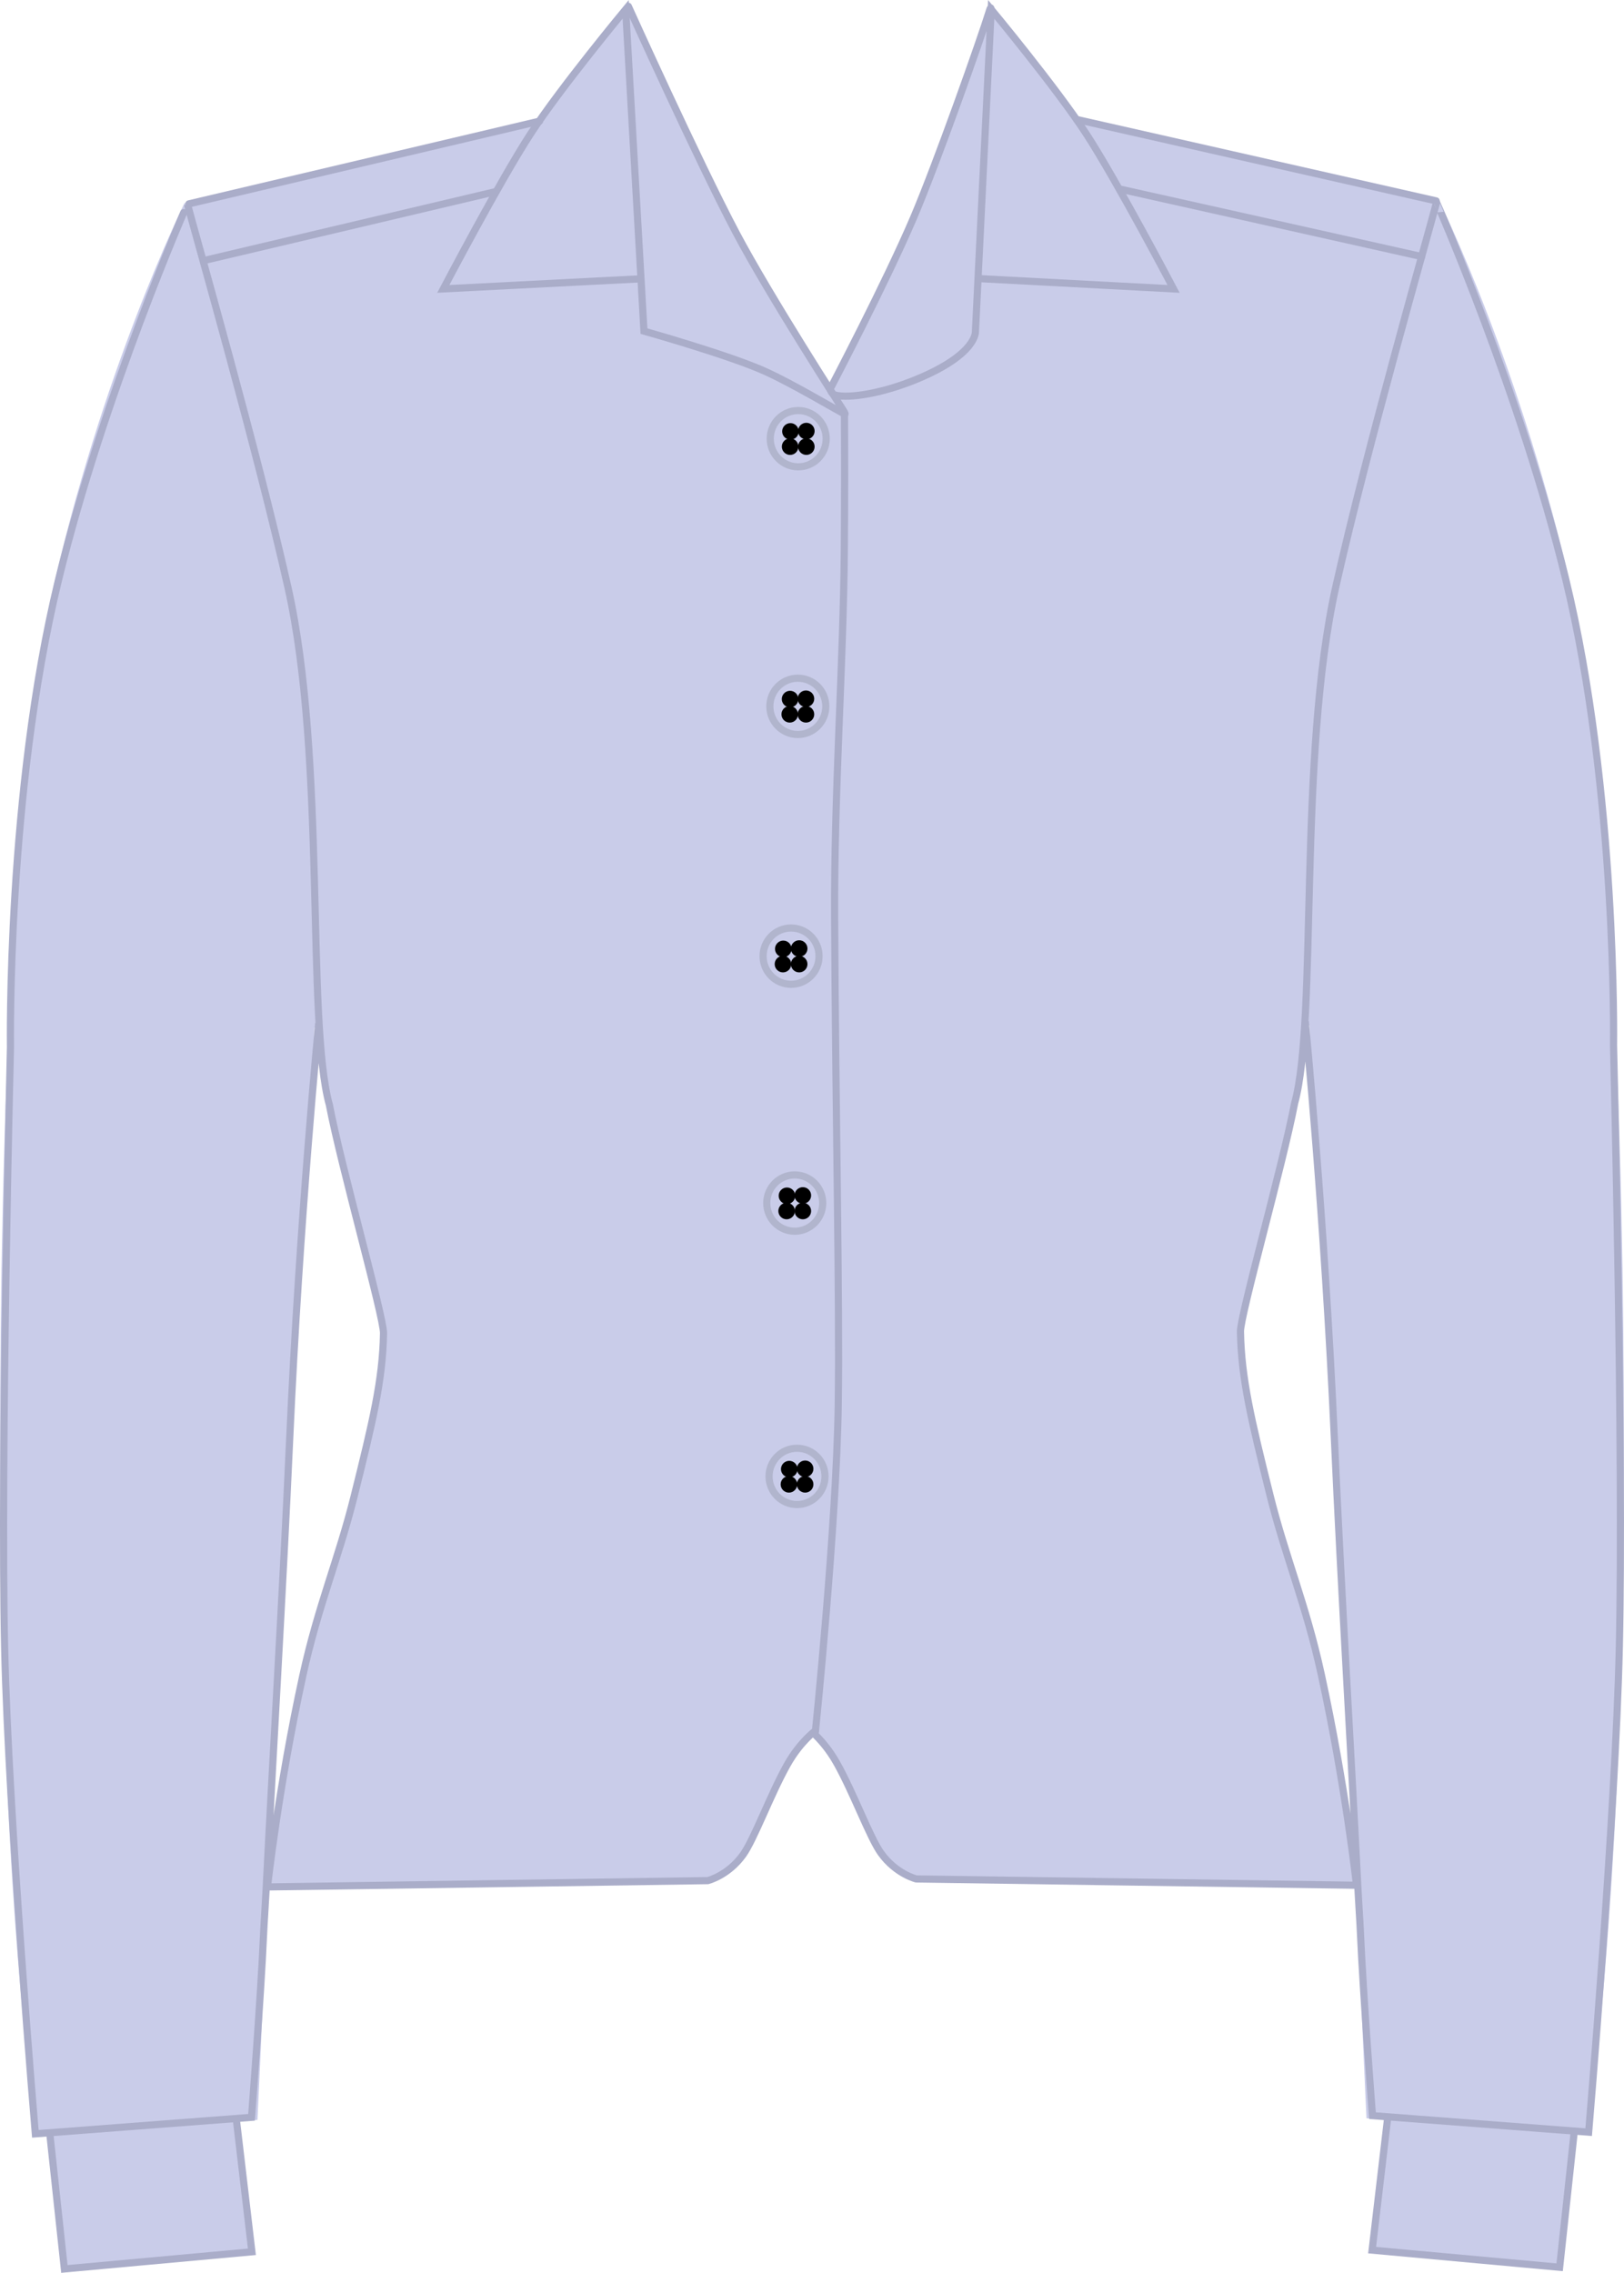 <svg version="1.1" xmlns="http://www.w3.org/2000/svg" xmlns:xlink="http://www.w3.org/1999/xlink" width="227.074" height="317.698" viewBox="0,0,227.074,317.698"><g transform="translate(-126.463,-20.983)"><g data-paper-data="{&quot;isPaintingLayer&quot;:true}" fill-rule="nonzero" stroke-linejoin="miter" stroke-miterlimit="10" stroke-dasharray="" stroke-dashoffset="0" style="mix-blend-mode: normal"><g><g fill="#c9cce9" stroke="none" stroke-width="0" stroke-linecap="butt"><path d="M164.083,284.596c0,0 0.702,-10.616 4.689,-27.468c2.531,-13.203 6.596,-23.927 7.343,-27.751c1.805,-9.229 3.789,-14.001 3.58,-20.999c-0.254,-8.511 -3.658,-17.931 -4.041,-19.069c-4.363,-12.965 -4.634,-24.708 -4.634,-24.708l-43.418,2.776c0,0 1.217,-41.144 5.884,-62.351c7.042,-31.996 18.768,-55.64 18.768,-55.64l49.351,-11.251l12.687,-15.95c0,0 5.553,12.294 12.671,26.24c6.387,12.514 14.128,26.835 15.477,26.835c9.172,0 14.994,-34.54 27.032,-34.54c15.674,0 30.541,7.222 30.541,7.222l-27.444,205.401c0,0 -8.731,7.444 -29.192,7.444c-6.378,0 -10.9,23.444 -19.571,23.444c-20.493,0 -59.884,0.444 -59.884,0.444z"/><path d="M316.028,284.343c0,0 -39.391,-0.444 -59.884,-0.444c-8.672,0 -13.194,-23.444 -19.571,-23.444c-20.461,0 -29.192,-7.444 -29.192,-7.444l-27.444,-205.401c0,0 14.867,-7.222 30.541,-7.222c12.038,0 22.146,34.642 31.317,34.642c1.076,0 2.654,-3.624 6.892,-11.916c1.834,-3.588 4.595,-9.5 6.604,-14.358c4.945,-11.957 9.937,-26.291 9.937,-26.291l11.83,15.338l50.636,11.251c0,0 11.726,23.644 18.768,55.64c4.667,21.207 5.884,62.351 5.884,62.351l-43.418,-2.776c0,0 -0.27,11.743 -4.634,24.708c-0.383,1.138 -3.787,10.557 -4.041,19.069c-0.209,6.997 1.776,11.77 3.58,20.999c0.748,3.825 4.812,14.548 7.343,27.751c3.987,16.852 4.689,27.468 4.689,27.468z" data-paper-data="{&quot;index&quot;:null}"/></g><g stroke-linecap="butt"><path d="M241.498,189.149c0,2.173 -1.751,3.935 -3.912,3.935c-2.161,0 -3.912,-1.762 -3.912,-3.935c0,-2.173 1.751,-3.935 3.912,-3.935c2.161,0 3.912,1.762 3.912,3.935z" fill="#c9cce9" stroke="#b1b5cd" stroke-width="1"/><path d="M236.452,191.417c-0.639,0 -1.157,-0.518 -1.157,-1.157c0,-0.639 0.518,-1.157 1.157,-1.157c0.639,0 1.157,0.518 1.157,1.157c0,0.639 -0.518,1.157 -1.157,1.157z" fill="#000000" stroke="#000000" stroke-width="0"/><path d="M238.72,191.417c-0.639,0 -1.157,-0.518 -1.157,-1.157c0,-0.639 0.518,-1.157 1.157,-1.157c0.639,0 1.157,0.518 1.157,1.157c0,0.639 -0.518,1.157 -1.157,1.157z" fill="#000000" stroke="#000000" stroke-width="0"/><path d="M236.498,189.287c-0.639,0 -1.157,-0.518 -1.157,-1.157c0,-0.639 0.518,-1.157 1.157,-1.157c0.639,0 1.157,0.518 1.157,1.157c0,0.639 -0.518,1.157 -1.157,1.157z" fill="#000000" stroke="#000000" stroke-width="0"/><path d="M238.72,189.241c-0.639,0 -1.157,-0.518 -1.157,-1.157c0,-0.639 0.518,-1.157 1.157,-1.157c0.639,0 1.157,0.518 1.157,1.157c0,0.639 -0.518,1.157 -1.157,1.157z" fill="#000000" stroke="#000000" stroke-width="0"/></g><g stroke-linecap="butt"><path d="M240.985,154.636c0,2.173 -1.751,3.935 -3.912,3.935c-2.161,0 -3.912,-1.762 -3.912,-3.935c0,-2.173 1.751,-3.935 3.912,-3.935c2.161,0 3.912,1.762 3.912,3.935z" fill="#c9cce9" stroke="#b1b5cd" stroke-width="1"/><path d="M235.939,156.905c-0.639,0 -1.157,-0.518 -1.157,-1.157c0,-0.639 0.518,-1.157 1.157,-1.157c0.639,0 1.157,0.518 1.157,1.157c0,0.639 -0.518,1.157 -1.157,1.157z" fill="#000000" stroke="#000000" stroke-width="0"/><path d="M238.208,156.905c-0.639,0 -1.157,-0.518 -1.157,-1.157c0,-0.639 0.518,-1.157 1.157,-1.157c0.639,0 1.157,0.518 1.157,1.157c0,0.639 -0.518,1.157 -1.157,1.157z" fill="#000000" stroke="#000000" stroke-width="0"/><path d="M235.985,154.775c-0.639,0 -1.157,-0.518 -1.157,-1.157c0,-0.639 0.518,-1.157 1.157,-1.157c0.639,0 1.157,0.518 1.157,1.157c0,0.639 -0.518,1.157 -1.157,1.157z" fill="#000000" stroke="#000000" stroke-width="0"/><path d="M238.208,154.729c-0.639,0 -1.157,-0.518 -1.157,-1.157c0,-0.639 0.518,-1.157 1.157,-1.157c0.639,0 1.157,0.518 1.157,1.157c0,0.639 -0.518,1.157 -1.157,1.157z" fill="#000000" stroke="#000000" stroke-width="0"/></g><g stroke-linecap="butt"><path d="M241.932,119.718c0,2.173 -1.751,3.935 -3.912,3.935c-2.161,0 -3.912,-1.762 -3.912,-3.935c0,-2.173 1.751,-3.935 3.912,-3.935c2.161,0 3.912,1.762 3.912,3.935z" fill="#c9cce9" stroke="#b1b5cd" stroke-width="1"/><path d="M236.886,121.987c-0.639,0 -1.157,-0.518 -1.157,-1.157c0,-0.639 0.518,-1.157 1.157,-1.157c0.639,0 1.157,0.518 1.157,1.157c0,0.639 -0.518,1.157 -1.157,1.157z" fill="#000000" stroke="#000000" stroke-width="0"/><path d="M239.154,121.987c-0.639,0 -1.157,-0.518 -1.157,-1.157c0,-0.639 0.518,-1.157 1.157,-1.157c0.639,0 1.157,0.518 1.157,1.157c0,0.639 -0.518,1.157 -1.157,1.157z" fill="#000000" stroke="#000000" stroke-width="0"/><path d="M236.932,119.857c-0.639,0 -1.157,-0.518 -1.157,-1.157c0,-0.639 0.518,-1.157 1.157,-1.157c0.639,0 1.157,0.518 1.157,1.157c0,0.639 -0.518,1.157 -1.157,1.157z" fill="#000000" stroke="#000000" stroke-width="0"/><path d="M239.154,119.811c-0.639,0 -1.157,-0.518 -1.157,-1.157c0,-0.639 0.518,-1.157 1.157,-1.157c0.639,0 1.157,0.518 1.157,1.157c0,0.639 -0.518,1.157 -1.157,1.157z" fill="#000000" stroke="#000000" stroke-width="0"/></g><g stroke-linecap="butt"><path d="M241.986,82.303c0,2.173 -1.751,3.935 -3.912,3.935c-2.161,0 -3.912,-1.762 -3.912,-3.935c0,-2.173 1.751,-3.935 3.912,-3.935c2.161,0 3.912,1.762 3.912,3.935z" fill="#c9cce9" stroke="#b1b5cd" stroke-width="1"/><path d="M236.94,84.571c-0.639,0 -1.157,-0.518 -1.157,-1.157c0,-0.639 0.518,-1.157 1.157,-1.157c0.639,0 1.157,0.518 1.157,1.157c0,0.639 -0.518,1.157 -1.157,1.157z" fill="#000000" stroke="#000000" stroke-width="0"/><path d="M239.209,84.571c-0.639,0 -1.157,-0.518 -1.157,-1.157c0,-0.639 0.518,-1.157 1.157,-1.157c0.639,0 1.157,0.518 1.157,1.157c0,0.639 -0.518,1.157 -1.157,1.157z" fill="#000000" stroke="#000000" stroke-width="0"/><path d="M236.986,82.442c-0.639,0 -1.157,-0.518 -1.157,-1.157c0,-0.639 0.518,-1.157 1.157,-1.157c0.639,0 1.157,0.518 1.157,1.157c0,0.639 -0.518,1.157 -1.157,1.157z" fill="#000000" stroke="#000000" stroke-width="0"/><path d="M239.209,82.395c-0.639,0 -1.157,-0.518 -1.157,-1.157c0,-0.639 0.518,-1.157 1.157,-1.157c0.639,0 1.157,0.518 1.157,1.157c0,0.639 -0.518,1.157 -1.157,1.157z" fill="#000000" stroke="#000000" stroke-width="0"/></g><g stroke-linecap="butt"><path d="M241.819,227.355c0,2.173 -1.751,3.935 -3.912,3.935c-2.161,0 -3.912,-1.762 -3.912,-3.935c0,-2.173 1.751,-3.935 3.912,-3.935c2.161,0 3.912,1.762 3.912,3.935z" fill="#c9cce9" stroke="#b1b5cd" stroke-width="1"/><path d="M236.773,229.624c-0.639,0 -1.157,-0.518 -1.157,-1.157c0,-0.639 0.518,-1.157 1.157,-1.157c0.639,0 1.157,0.518 1.157,1.157c0,0.639 -0.518,1.157 -1.157,1.157z" fill="#000000" stroke="#000000" stroke-width="0"/><path d="M239.041,229.624c-0.639,0 -1.157,-0.518 -1.157,-1.157c0,-0.639 0.518,-1.157 1.157,-1.157c0.639,0 1.157,0.518 1.157,1.157c0,0.639 -0.518,1.157 -1.157,1.157z" fill="#000000" stroke="#000000" stroke-width="0"/><path d="M236.819,227.494c-0.639,0 -1.157,-0.518 -1.157,-1.157c0,-0.639 0.518,-1.157 1.157,-1.157c0.639,0 1.157,0.518 1.157,1.157c0,0.639 -0.518,1.157 -1.157,1.157z" fill="#000000" stroke="#000000" stroke-width="0"/><path d="M239.041,227.448c-0.639,0 -1.157,-0.518 -1.157,-1.157c0,-0.639 0.518,-1.157 1.157,-1.157c0.639,0 1.157,0.518 1.157,1.157c0,0.639 -0.518,1.157 -1.157,1.157z" fill="#000000" stroke="#000000" stroke-width="0"/></g><path d="M244.538,78.73c0.033,5.882 0.034,12.313 -0.019,19.106c-0.125,15.968 -1.443,34.062 -1.355,51.431c0.139,27.378 0.715,53.469 0.507,68.035c-0.242,16.911 -3.2,45.771 -3.2,45.771" fill="none" stroke="#aaadc9" stroke-width="1" stroke-linecap="round"/><g><path d="M135.464,338.138l-2.197,-20.372l26.102,-1.693l2.315,19.668z" fill="#c9cce9" stroke="#aaadc9" stroke-width="1" stroke-linecap="butt"/><path d="M131.494,319.656c0,0 -2.758,-20.296 -4.024,-49.038c-1.658,-37.626 -1.273,-89.641 1.499,-128.7c1.843,-25.96 5.615,-39.312 9.727,-53.502c6.802,-23.468 13.951,-38.606 13.951,-38.606l9.159,33.048c0,0 5.689,17.464 7.514,36.884c0.854,13.58 1.016,9.869 1.352,32.994c-0.253,32.213 -4.226,62.992 -4.495,81.512c-0.169,11.676 -2.033,38.755 -2.389,50.102c-0.581,18.552 -1.323,32.958 -1.323,32.958z" fill="#c9cce9" stroke="none" stroke-width="0" stroke-linecap="butt"/><path d="M171.018,164.126c0,0 -2.663,27.09 -4.053,58.059c-0.952,21.2 -2.392,44.933 -3.31,63.208c-0.107,2.136 -0.26,4.143 -0.346,6.117c-0.38,8.683 -1.678,25.434 -1.678,25.434l-30.228,2.309c0,0 -3.747,-44.133 -4.288,-67.781c-0.61,-26.634 0.811,-84.133 0.811,-84.133c0,0 -0.532,-35.445 6.685,-65.159c6.309,-25.977 18.053,-52.704 18.062,-52.669c1.388,5.247 9.716,34.291 14.052,53.566c5.373,23.889 2.535,60.513 5.789,72.338c1.663,8.689 7.611,29.642 7.574,31.926c-0.106,6.576 -1.54,12.494 -4.113,22.811c-2.175,8.723 -5.039,15.296 -7.176,25.077c-3.427,15.689 -4.935,29.511 -4.935,29.511l61.56,-0.883c0,0 2.833,-0.688 4.932,-3.61c1.553,-2.162 3.841,-8.432 6.186,-12.601c1.8,-3.2 3.942,-4.751 3.942,-4.751" fill="none" stroke="#aaadc9" stroke-width="1" stroke-linecap="round"/></g><g data-paper-data="{&quot;index&quot;:null}"><path d="M318.317,335.508l2.315,-19.668l26.102,1.693l-2.197,20.372z" fill="#c9cce9" stroke="#aaadc9" stroke-width="1" stroke-linecap="butt"/><path d="M317.534,317.076c0,0 -0.742,-14.406 -1.323,-32.958c-0.355,-11.347 -2.219,-38.426 -2.389,-50.102c-0.269,-18.52 -4.241,-49.299 -4.495,-81.512c0.336,-23.125 0.498,-19.414 1.352,-32.994c1.825,-19.42 7.514,-36.884 7.514,-36.884l9.159,-33.048c0,0 7.149,15.138 13.951,38.606c4.113,14.19 7.885,27.542 9.727,53.502c2.772,39.059 3.157,91.074 1.499,128.7c-1.266,28.742 -4.024,49.038 -4.024,49.038z" fill="#c9cce9" stroke="none" stroke-width="0" stroke-linecap="butt"/><path d="M240.254,263.289c0.783,0.728 2.062,2.094 3.203,4.123c2.345,4.169 4.633,10.439 6.186,12.601c2.099,2.922 4.932,3.61 4.932,3.61l61.56,0.883c0,0 -1.508,-13.822 -4.935,-29.511c-2.136,-9.781 -5,-16.354 -7.176,-25.077c-2.573,-10.316 -4.007,-16.234 -4.113,-22.811c-0.037,-2.284 5.911,-23.237 7.574,-31.926c3.254,-11.825 0.416,-48.449 5.789,-72.338c4.336,-19.275 12.664,-48.319 14.052,-53.566c0.009,-0.034 11.753,26.693 18.062,52.669c7.217,29.714 6.685,65.159 6.685,65.159c0,0 1.42,57.499 0.811,84.133c-0.541,23.647 -4.288,67.781 -4.288,67.781l-30.228,-2.309c0,0 -1.298,-16.751 -1.678,-25.434c-0.086,-1.974 -0.239,-3.981 -0.346,-6.117c-0.918,-18.275 -2.359,-42.008 -3.31,-63.208c-1.39,-30.969 -4.053,-58.059 -4.053,-58.059" fill="none" stroke="#aaadc9" stroke-width="1" stroke-linecap="round"/></g><g fill="none" stroke="#aaadc9" stroke-width="1" stroke-linecap="round"><path d="M152.875,49.48c0,0 43.736,-10.313 49.031,-11.562"/><path d="M195.675,47.79c-9.467,2.236 -40.468,9.557 -40.468,9.557"/></g><g fill="none" stroke="#aaadc9" stroke-width="1" stroke-linecap="round"><path d="M277.008,37.681c4.31,0.969 50.265,11.382 50.265,11.382" data-paper-data="{&quot;index&quot;:null}"/><path d="M283.078,47.416c9.499,2.114 42.176,9.431 42.176,9.431" data-paper-data="{&quot;index&quot;:null}"/></g><g fill="none" stroke="#aaadc9" stroke-width="1" stroke-linecap="round"><path d="M215.913,59.963l-27.468,1.404c0,0 7.948,-15.15 12.23,-21.711c4.217,-6.462 13.269,-17.365 13.269,-17.365l2.561,44.977c0,0 12.008,3.378 17.021,5.66c3.85,1.752 9.653,5.225 11.015,5.918c0.255,0.13 -0.193,-0.555 -0.193,-0.555c0,0 -10.257,-15.895 -14.946,-24.752c-5.311,-10.031 -15.083,-31.678 -15.083,-31.678"/><path d="M265.052,22.463c0,0 0.007,-0.79 -0.219,-0.053c-1.211,3.944 -7.359,21.32 -10.618,28.974c-3.86,9.067 -11.66,23.937 -11.66,23.937c0,0 0.059,0.725 0.735,0.898c1.805,0.461 6.367,-0.163 11.388,-2.242c8.396,-3.477 8.173,-6.62 8.173,-6.62l2.204,-45.066c0,0 9.052,10.903 13.269,17.365c4.282,6.562 12.23,21.711 12.23,21.711l-27.258,-1.446" data-paper-data="{&quot;index&quot;:null}"/></g></g></g></g></svg>